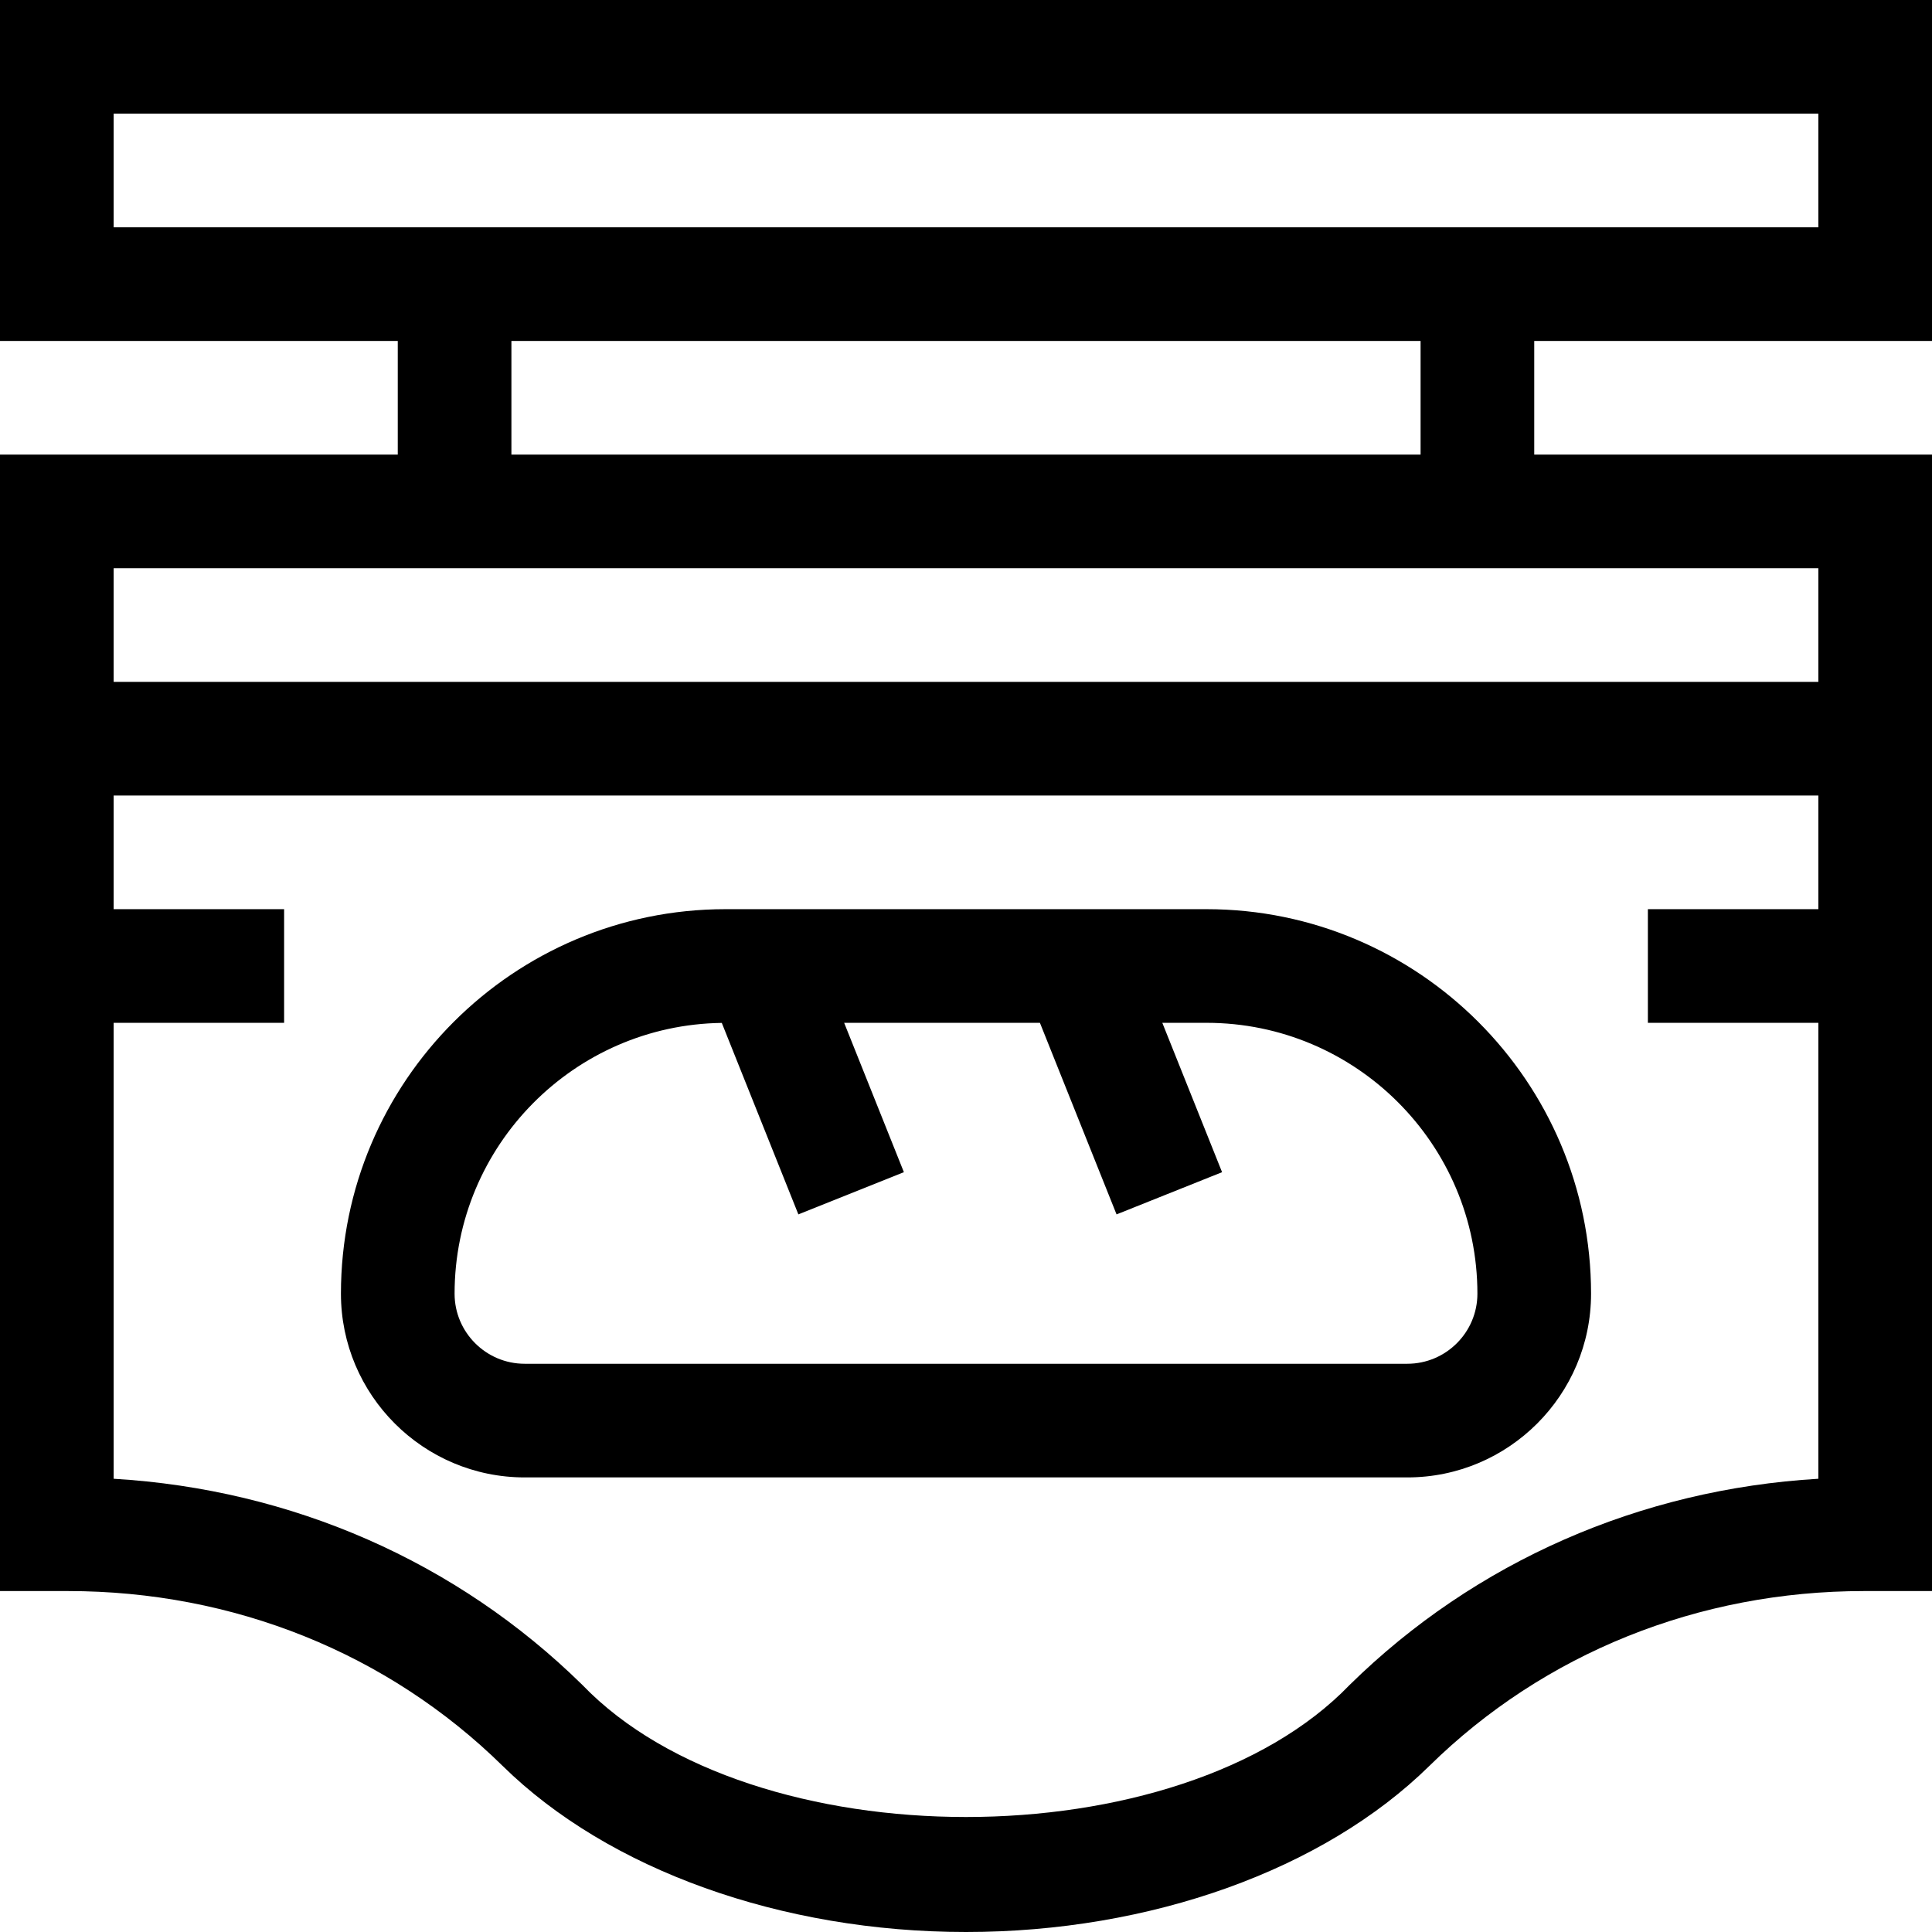 <svg id="Layer_1" enable-background="new 0 0 510 510" height="512" viewBox="0 0 510 510" width="512" xmlns="http://www.w3.org/2000/svg"><g><path d="m318.5 240h-127c-55.968 0-101.5 45.532-101.5 101.5 0 26.743 21.757 48.5 48.5 48.5h233c26.743 0 48.5-21.757 48.5-48.5 0-55.968-45.532-101.5-101.5-101.5zm53 120h-233c-10.201 0-18.5-8.299-18.5-18.5 0-39.102 31.556-70.955 70.535-71.476l20.217 50.546 27.855-11.141-15.77-39.429h51.676l20.23 50.571 27.854-11.143-15.774-39.428h11.677c39.425 0 71.5 32.075 71.5 71.5 0 10.201-8.299 18.5-18.5 18.5z"/><path d="m510 90v-90h-510v90h105v30h-105v300h17.932c43.71 0 84.465 16.395 114.757 46.163 27.932 27.449 73.656 43.837 122.311 43.837s94.379-16.388 122.311-43.837c30.292-29.768 71.047-46.163 114.757-46.163h17.932v-300h-105v-30zm-480-60h450v30h-450zm326.284 414.765c-44.763 46.51-157.814 46.501-202.568.001-33.121-32.549-76.679-51.62-123.716-54.41v-120.356h45v-30h-45v-30h450v30h-45v30h45v120.356c-47.037 2.79-90.595 21.861-123.716 54.409zm123.716-264.765h-450v-30h450zm-105-60h-240v-30h240z"/></g></svg>